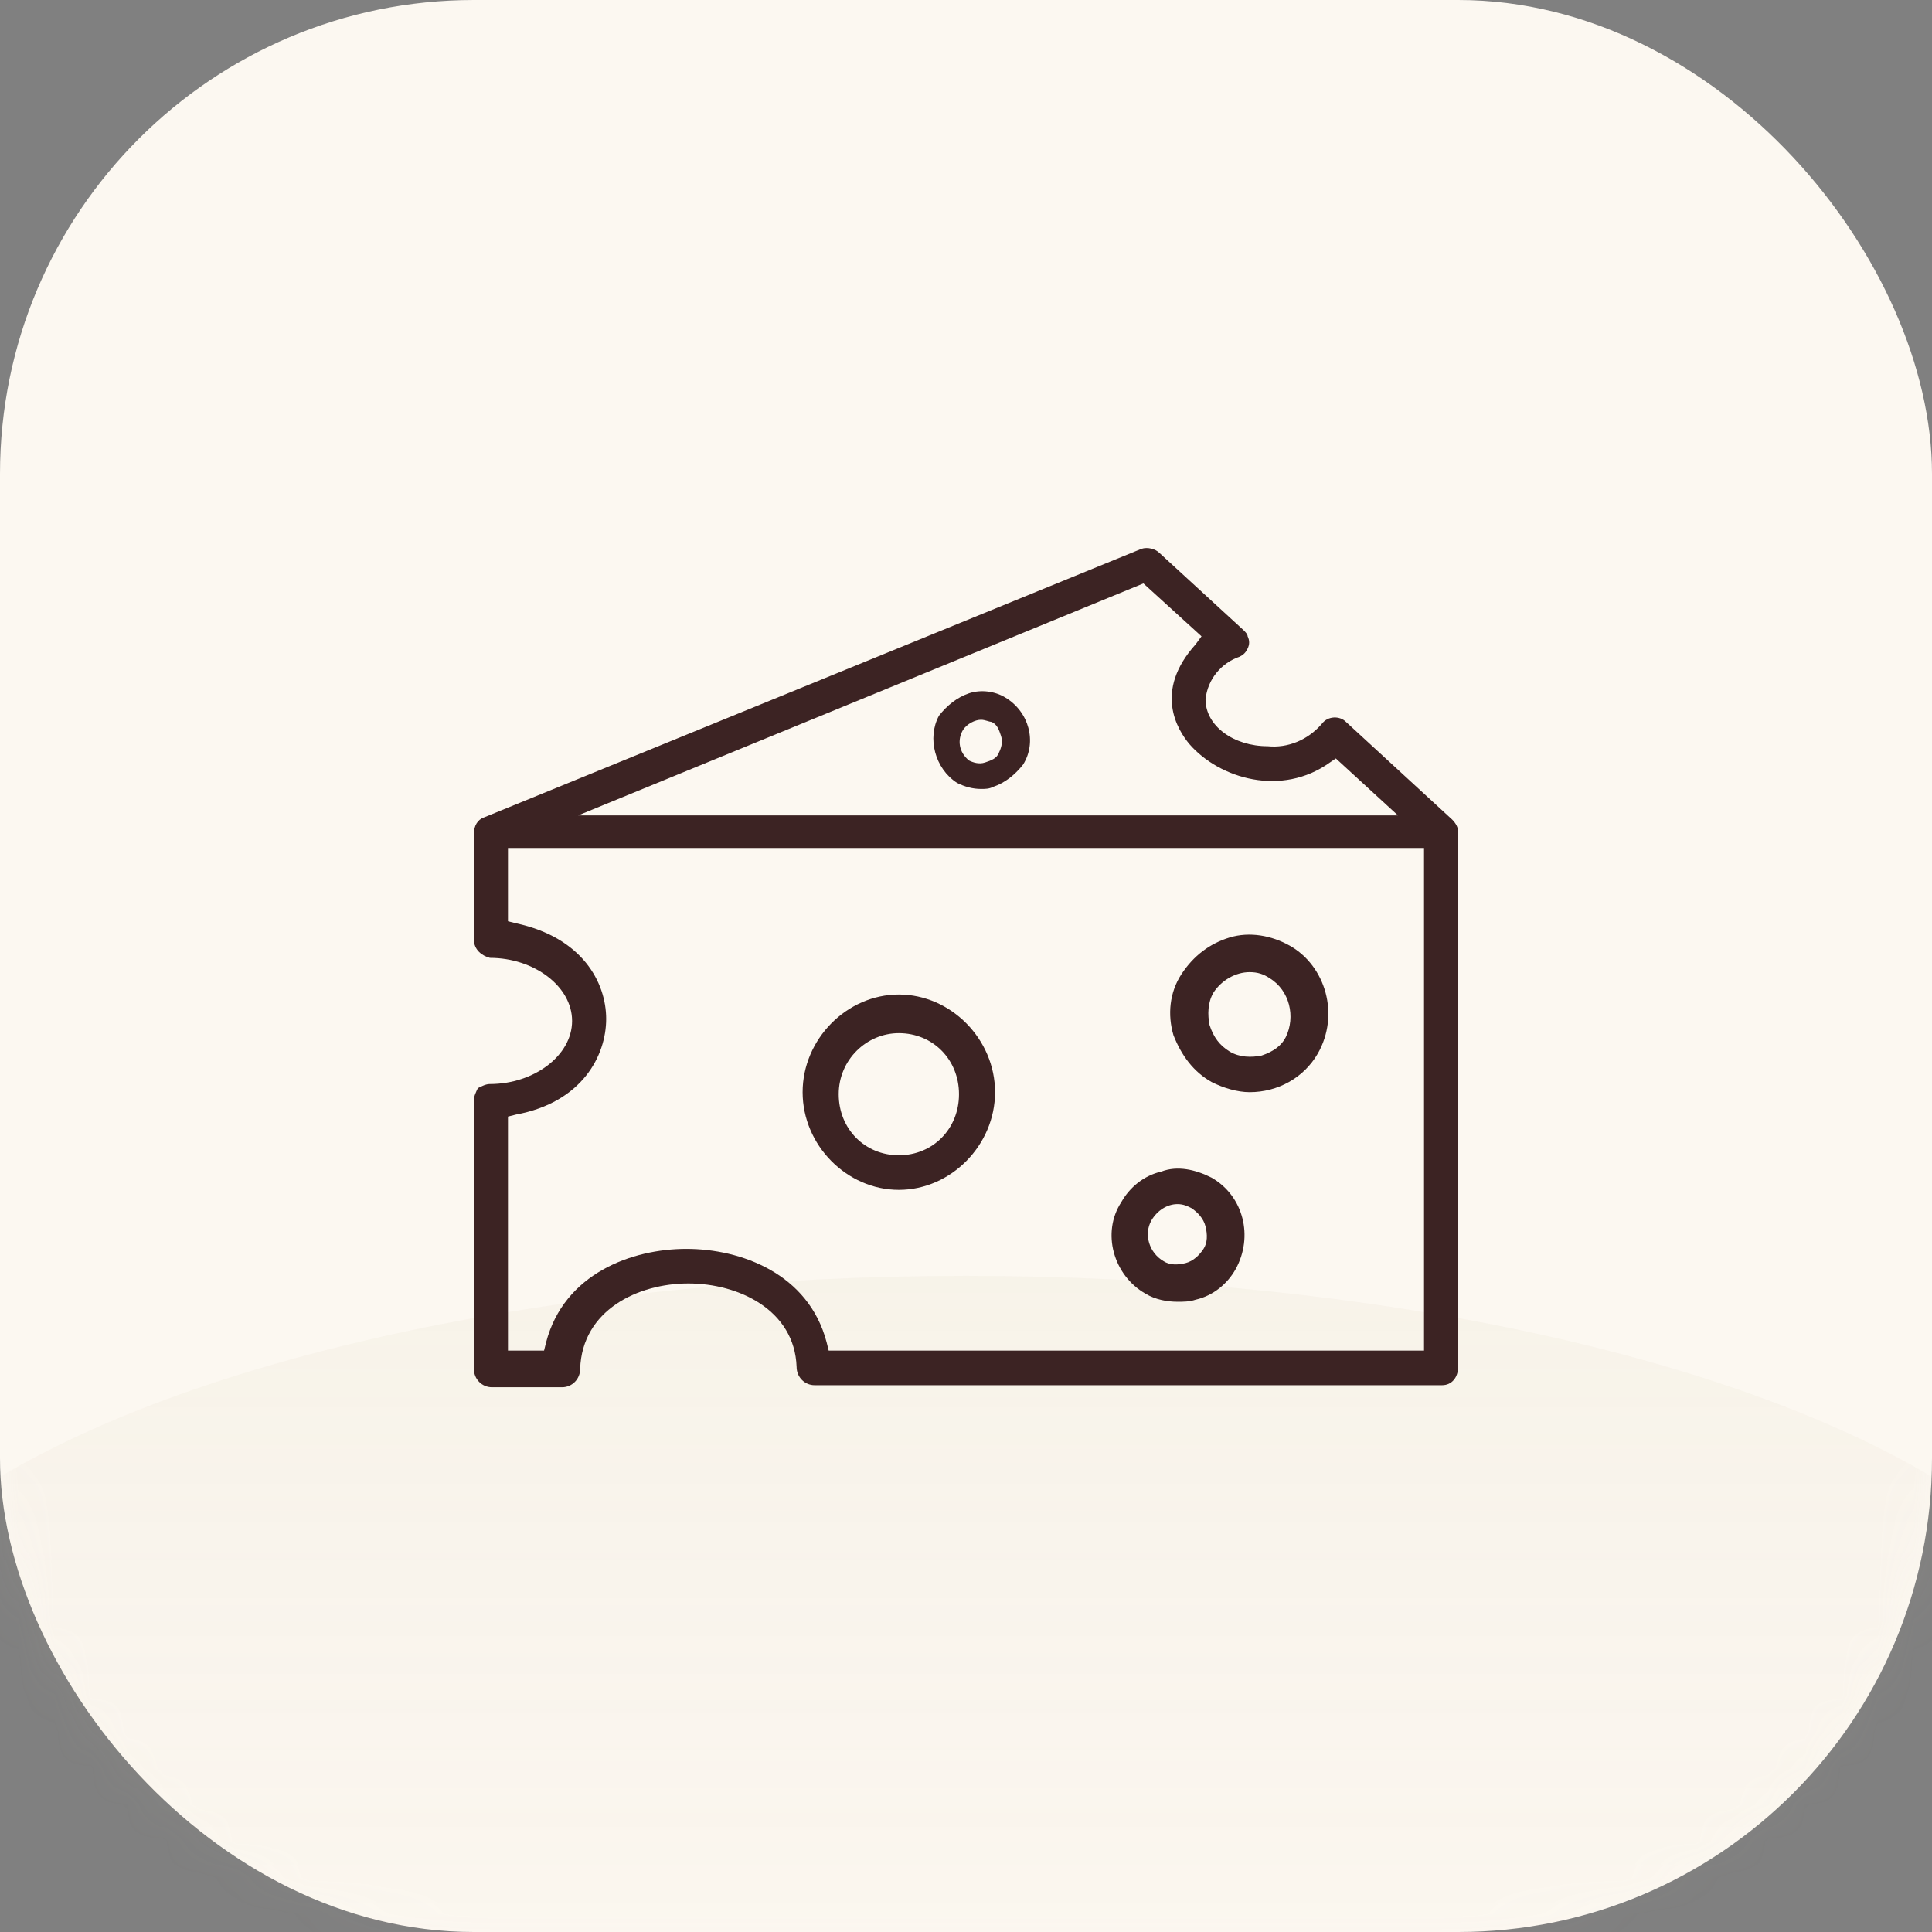 <svg width="53" height="53" viewBox="0 0 53 53" fill="none" xmlns="http://www.w3.org/2000/svg">
<rect x="0" y="0" width="53" height="53" fill="#808080" stroke="none"/>
<rect width="53" height="53" rx="13" fill="#FCF8F1"/>
<mask id="mask0_930_54" style="mask-type:alpha" maskUnits="userSpaceOnUse" x="0" y="0" width="53" height="53">
<path d="M0 13C0 5.82 5.82 0 13 0H40C47.18 0 53 5.82 53 13V40C53 47.18 47.18 53 40 53H13C5.82 53 0 47.18 0 40V13Z" fill="#FCF8F1"/>
</mask>
<g mask="url(#mask0_930_54)">
<ellipse cx="26.5" cy="47" rx="31.5" ry="12" fill="url(#paint0_linear_930_54)" fill-opacity="0.09"/>
</g>
<path d="M40 22.816C40 22.704 39.945 22.592 39.835 22.481L36.921 19.801C36.756 19.634 36.426 19.634 36.261 19.857C35.876 20.303 35.326 20.527 34.776 20.471C33.841 20.471 33.071 19.913 33.071 19.187C33.126 18.629 33.511 18.182 34.006 18.015C34.116 17.959 34.171 17.903 34.226 17.791C34.281 17.68 34.281 17.568 34.226 17.456C34.226 17.401 34.171 17.345 34.116 17.289L31.806 15.168C31.697 15.056 31.477 15 31.312 15.056L13.275 22.425C13.11 22.481 13 22.648 13 22.871V25.774C13 26.053 13.22 26.221 13.44 26.277C14.65 26.277 15.694 27.058 15.694 28.007C15.694 28.956 14.65 29.738 13.44 29.738C13.33 29.738 13.22 29.794 13.11 29.849C13.055 29.961 13 30.073 13 30.184V37.553C13 37.833 13.22 38.056 13.495 38.056H15.42C15.694 38.056 15.915 37.833 15.915 37.553C15.97 35.934 17.509 35.209 18.884 35.209C20.259 35.209 21.798 35.934 21.853 37.498C21.853 37.777 22.073 38 22.348 38H39.56C39.835 38 40 37.777 40 37.498C40 37.498 40 37.163 40 30.408C40 26.947 40 23.039 40 22.816ZM31.367 16.005L32.961 17.456L32.796 17.68C31.642 18.964 32.301 20.024 32.631 20.415C33.456 21.364 35.161 21.866 36.481 20.918L36.646 20.806L38.35 22.369H15.86L31.367 16.005ZM39.065 37.051H22.733L22.678 36.828C22.183 34.93 20.314 34.26 18.829 34.26C17.344 34.26 15.475 34.93 14.98 36.828L14.925 37.051H13.935V30.631L14.155 30.575C15.97 30.24 16.629 28.956 16.629 27.951C16.629 26.947 15.97 25.718 14.155 25.328L13.935 25.272V23.262H39.065V37.051Z" fill="#3C2323"/>
<path d="M24.658 32.641C26.088 32.641 27.297 31.413 27.297 29.961C27.297 28.51 26.088 27.282 24.658 27.282C23.228 27.282 22.018 28.51 22.018 29.961C22.018 31.413 23.228 32.641 24.658 32.641ZM24.658 28.342C25.593 28.342 26.308 29.068 26.308 30.017C26.308 30.966 25.593 31.692 24.658 31.692C23.723 31.692 23.008 30.966 23.008 30.017C23.008 29.068 23.778 28.342 24.658 28.342Z" fill="#3C2323"/>
<path d="M31.422 35.488C31.697 35.655 32.026 35.711 32.301 35.711C32.466 35.711 32.631 35.711 32.796 35.655C33.291 35.544 33.676 35.209 33.896 34.818C34.391 33.925 34.116 32.808 33.236 32.306C32.796 32.083 32.301 31.971 31.862 32.138C31.367 32.25 30.982 32.585 30.762 32.976C30.212 33.813 30.542 34.986 31.422 35.488ZM31.587 33.478C31.752 33.199 32.026 33.032 32.301 33.032C32.466 33.032 32.576 33.087 32.686 33.143C32.851 33.255 33.016 33.422 33.071 33.646C33.126 33.869 33.126 34.092 33.016 34.26C32.906 34.427 32.741 34.595 32.521 34.651C32.301 34.706 32.081 34.706 31.916 34.595C31.532 34.371 31.367 33.869 31.587 33.478Z" fill="#3C2323"/>
<path d="M26.253 21.476C26.473 21.587 26.692 21.643 26.912 21.643C27.022 21.643 27.132 21.643 27.242 21.587C27.572 21.476 27.847 21.252 28.067 20.973C28.452 20.359 28.232 19.522 27.572 19.131C27.297 18.964 26.912 18.908 26.582 19.019C26.253 19.131 25.978 19.354 25.758 19.634C25.428 20.247 25.648 21.085 26.253 21.476ZM26.418 20.024C26.527 19.857 26.747 19.745 26.912 19.745C27.022 19.745 27.132 19.801 27.187 19.801C27.352 19.857 27.407 20.024 27.462 20.192C27.517 20.359 27.462 20.527 27.407 20.638C27.352 20.806 27.187 20.862 27.022 20.917C26.857 20.973 26.692 20.917 26.582 20.862C26.308 20.638 26.253 20.303 26.418 20.024Z" fill="#3C2323"/>
<path d="M33.236 29.682C33.566 29.849 33.951 29.961 34.281 29.961C35.051 29.961 35.766 29.57 36.151 28.901C36.756 27.84 36.371 26.5 35.381 25.942C34.886 25.663 34.281 25.551 33.731 25.718C33.181 25.886 32.741 26.221 32.411 26.723C32.081 27.226 32.026 27.84 32.191 28.398C32.411 28.956 32.741 29.403 33.236 29.682ZM34.611 28.956C34.336 29.012 34.006 29.012 33.731 28.845C33.456 28.677 33.291 28.454 33.181 28.119C33.126 27.84 33.126 27.505 33.291 27.226C33.511 26.891 33.896 26.668 34.281 26.668C34.501 26.668 34.666 26.723 34.831 26.835C35.381 27.17 35.546 27.896 35.271 28.454C35.161 28.677 34.941 28.845 34.611 28.956Z" fill="#3C2323"/>
<defs>
<linearGradient id="paint0_linear_930_54" x1="26.5" y1="35" x2="26.5" y2="59" gradientUnits="userSpaceOnUse">
<stop stop-color="#CDBB9C"/>
<stop offset="1" stop-color="#CDBB9C" stop-opacity="0"/>
</linearGradient>
</defs>
</svg>
